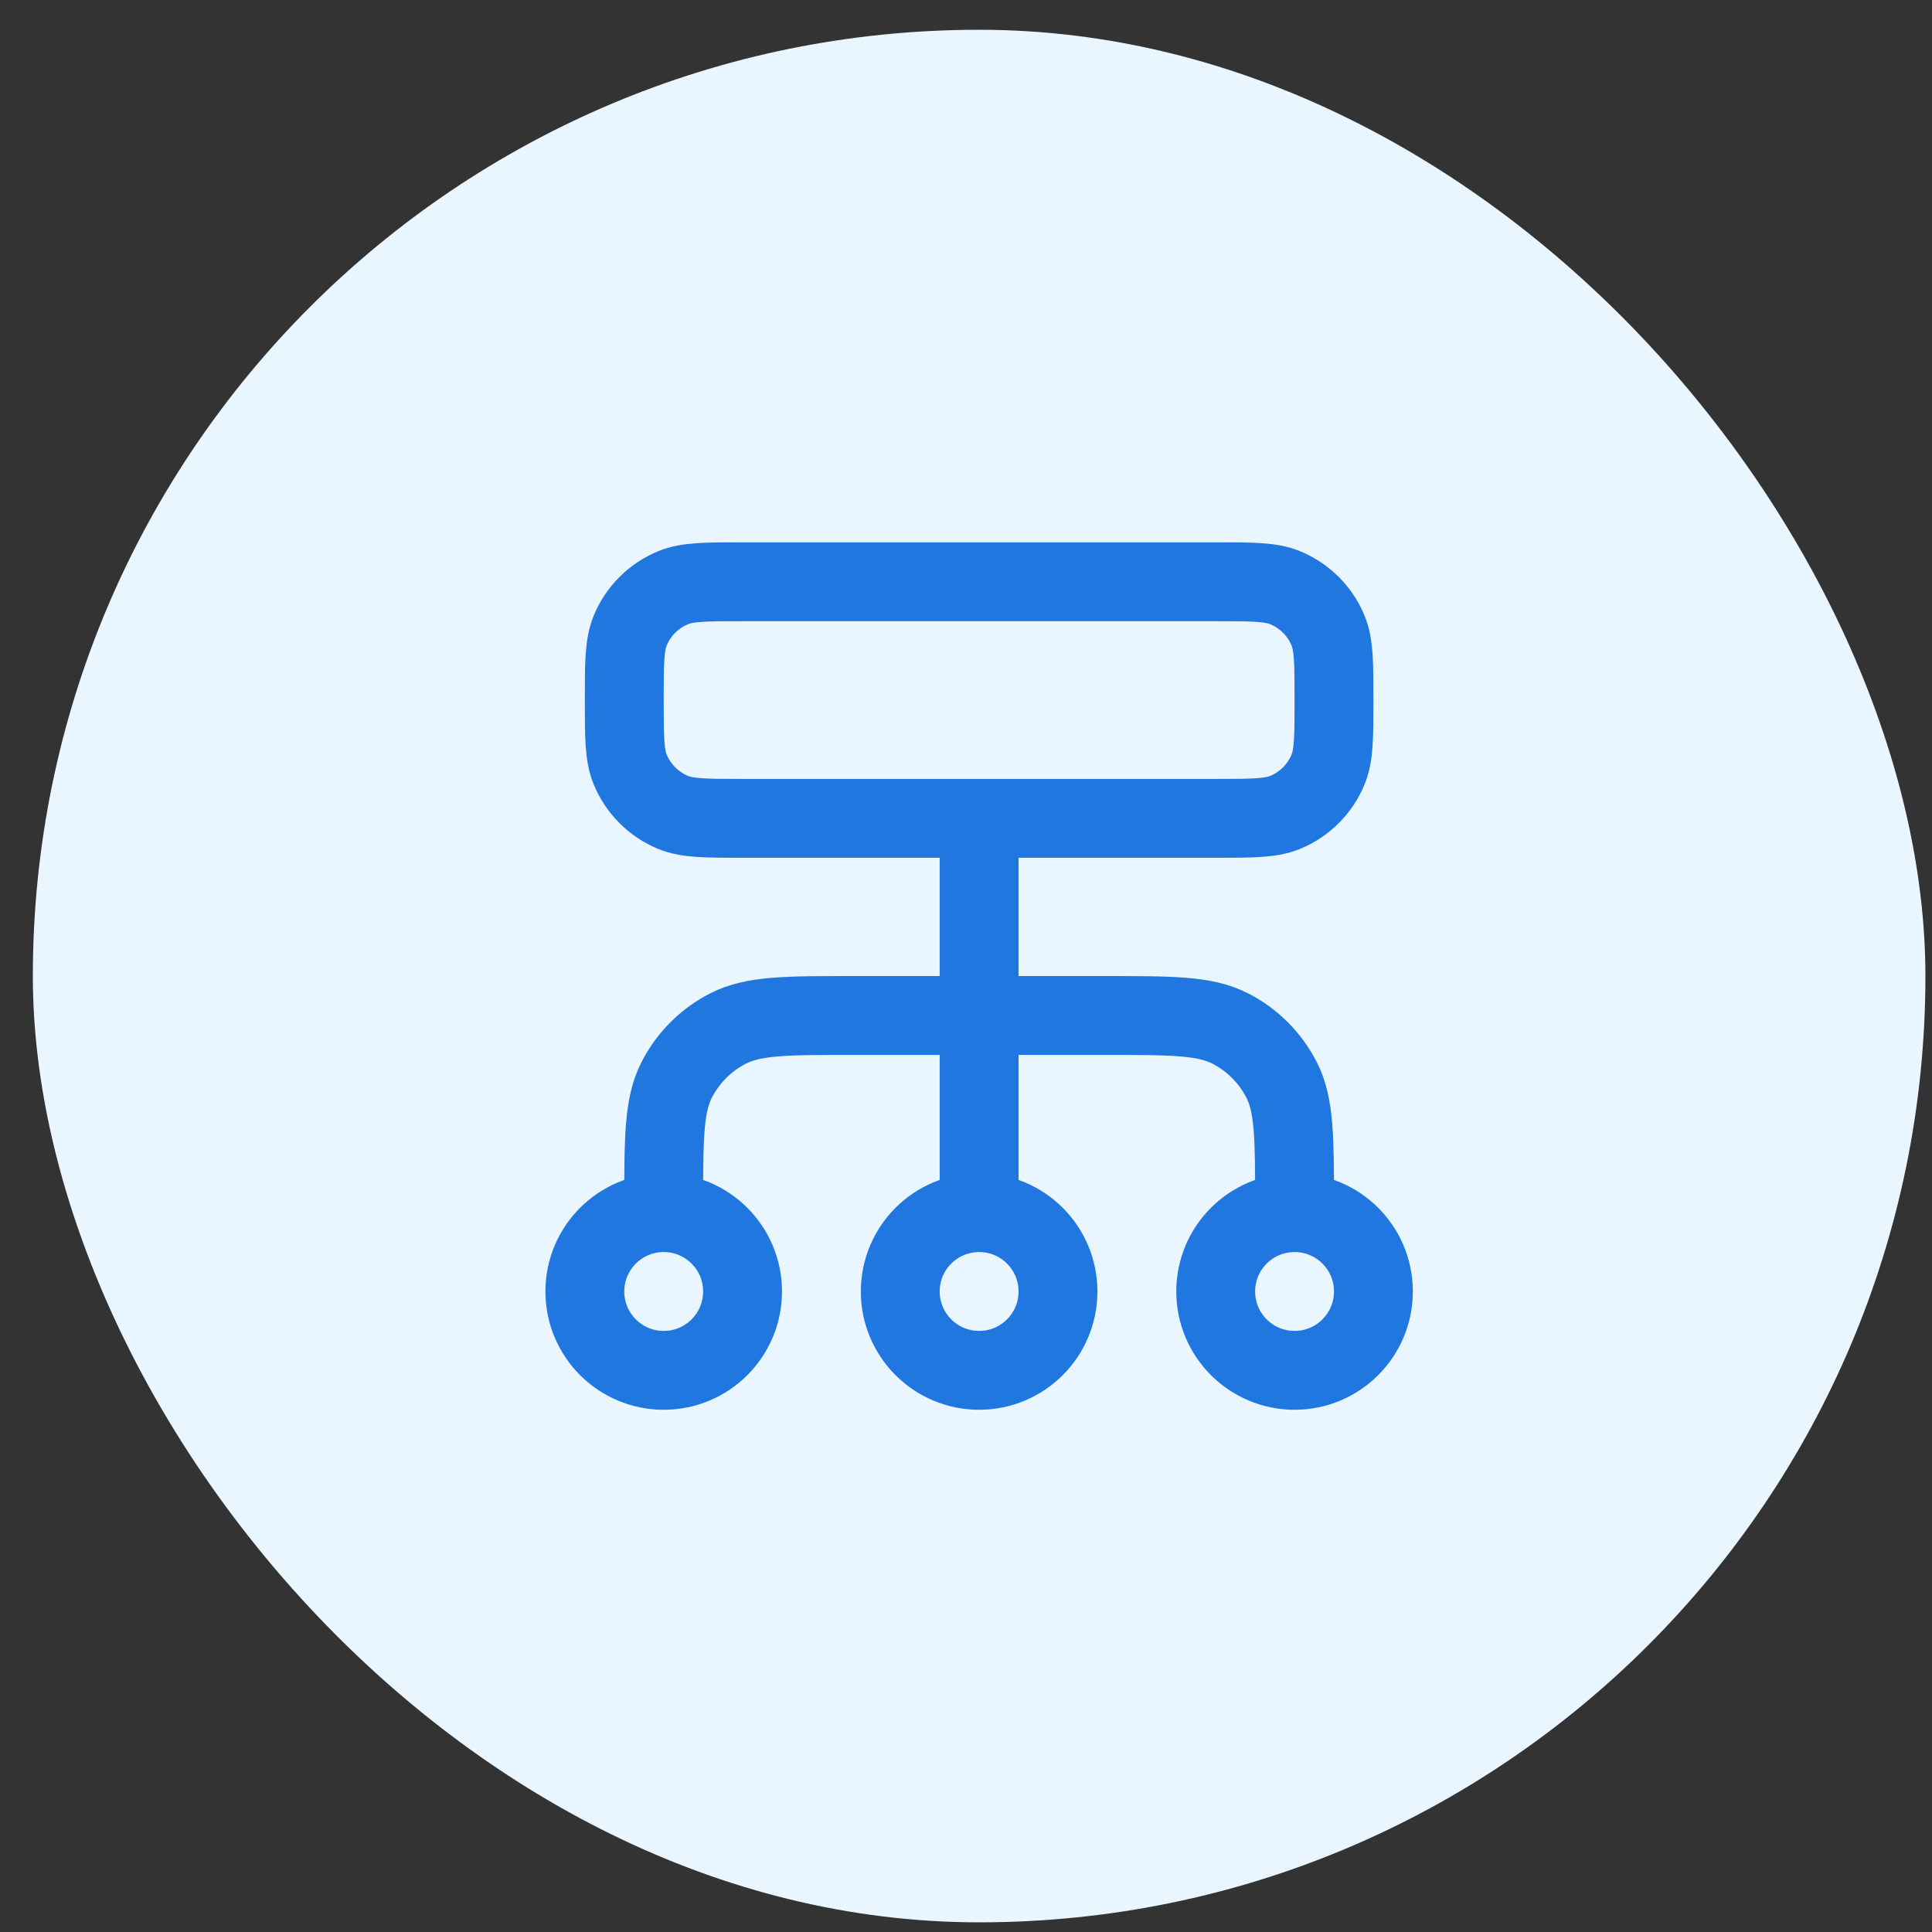 <svg width="49" height="49" viewBox="0 0 49 49" fill="none" xmlns="http://www.w3.org/2000/svg">
<rect x="0" y="0" width="49" height="49" fill="#333333" stroke="none"/>
<rect x="0.833" y="0.755" width="48" height="48" rx="24" fill="#E9F6FF"/>
<path d="M16.833 30.755V30.555C16.833 28.875 16.833 28.035 17.16 27.393C17.448 26.828 17.907 26.369 18.471 26.082C19.113 25.755 19.953 25.755 21.633 25.755H28.033C29.713 25.755 30.553 25.755 31.195 26.082C31.759 26.369 32.218 26.828 32.506 27.393C32.833 28.035 32.833 28.875 32.833 30.555V30.755M16.833 30.755C15.728 30.755 14.833 31.65 14.833 32.755C14.833 33.859 15.728 34.755 16.833 34.755C17.938 34.755 18.833 33.859 18.833 32.755C18.833 31.65 17.938 30.755 16.833 30.755ZM32.833 30.755C31.728 30.755 30.833 31.65 30.833 32.755C30.833 33.859 31.728 34.755 32.833 34.755C33.938 34.755 34.833 33.859 34.833 32.755C34.833 31.65 33.938 30.755 32.833 30.755ZM24.833 30.755C23.728 30.755 22.833 31.65 22.833 32.755C22.833 33.859 23.728 34.755 24.833 34.755C25.938 34.755 26.833 33.859 26.833 32.755C26.833 31.65 25.938 30.755 24.833 30.755ZM24.833 30.755V20.755M18.833 20.755H30.833C31.765 20.755 32.231 20.755 32.598 20.603C33.088 20.4 33.478 20.01 33.681 19.52C33.833 19.153 33.833 18.687 33.833 17.755C33.833 16.823 33.833 16.357 33.681 15.989C33.478 15.499 33.088 15.11 32.598 14.907C32.231 14.755 31.765 14.755 30.833 14.755H18.833C17.901 14.755 17.435 14.755 17.068 14.907C16.578 15.11 16.188 15.499 15.985 15.989C15.833 16.357 15.833 16.823 15.833 17.755C15.833 18.687 15.833 19.153 15.985 19.52C16.188 20.01 16.578 20.4 17.068 20.603C17.435 20.755 17.901 20.755 18.833 20.755Z" stroke="#1F77DF" stroke-width="2" stroke-linecap="round" stroke-linejoin="round"/>
</svg>
